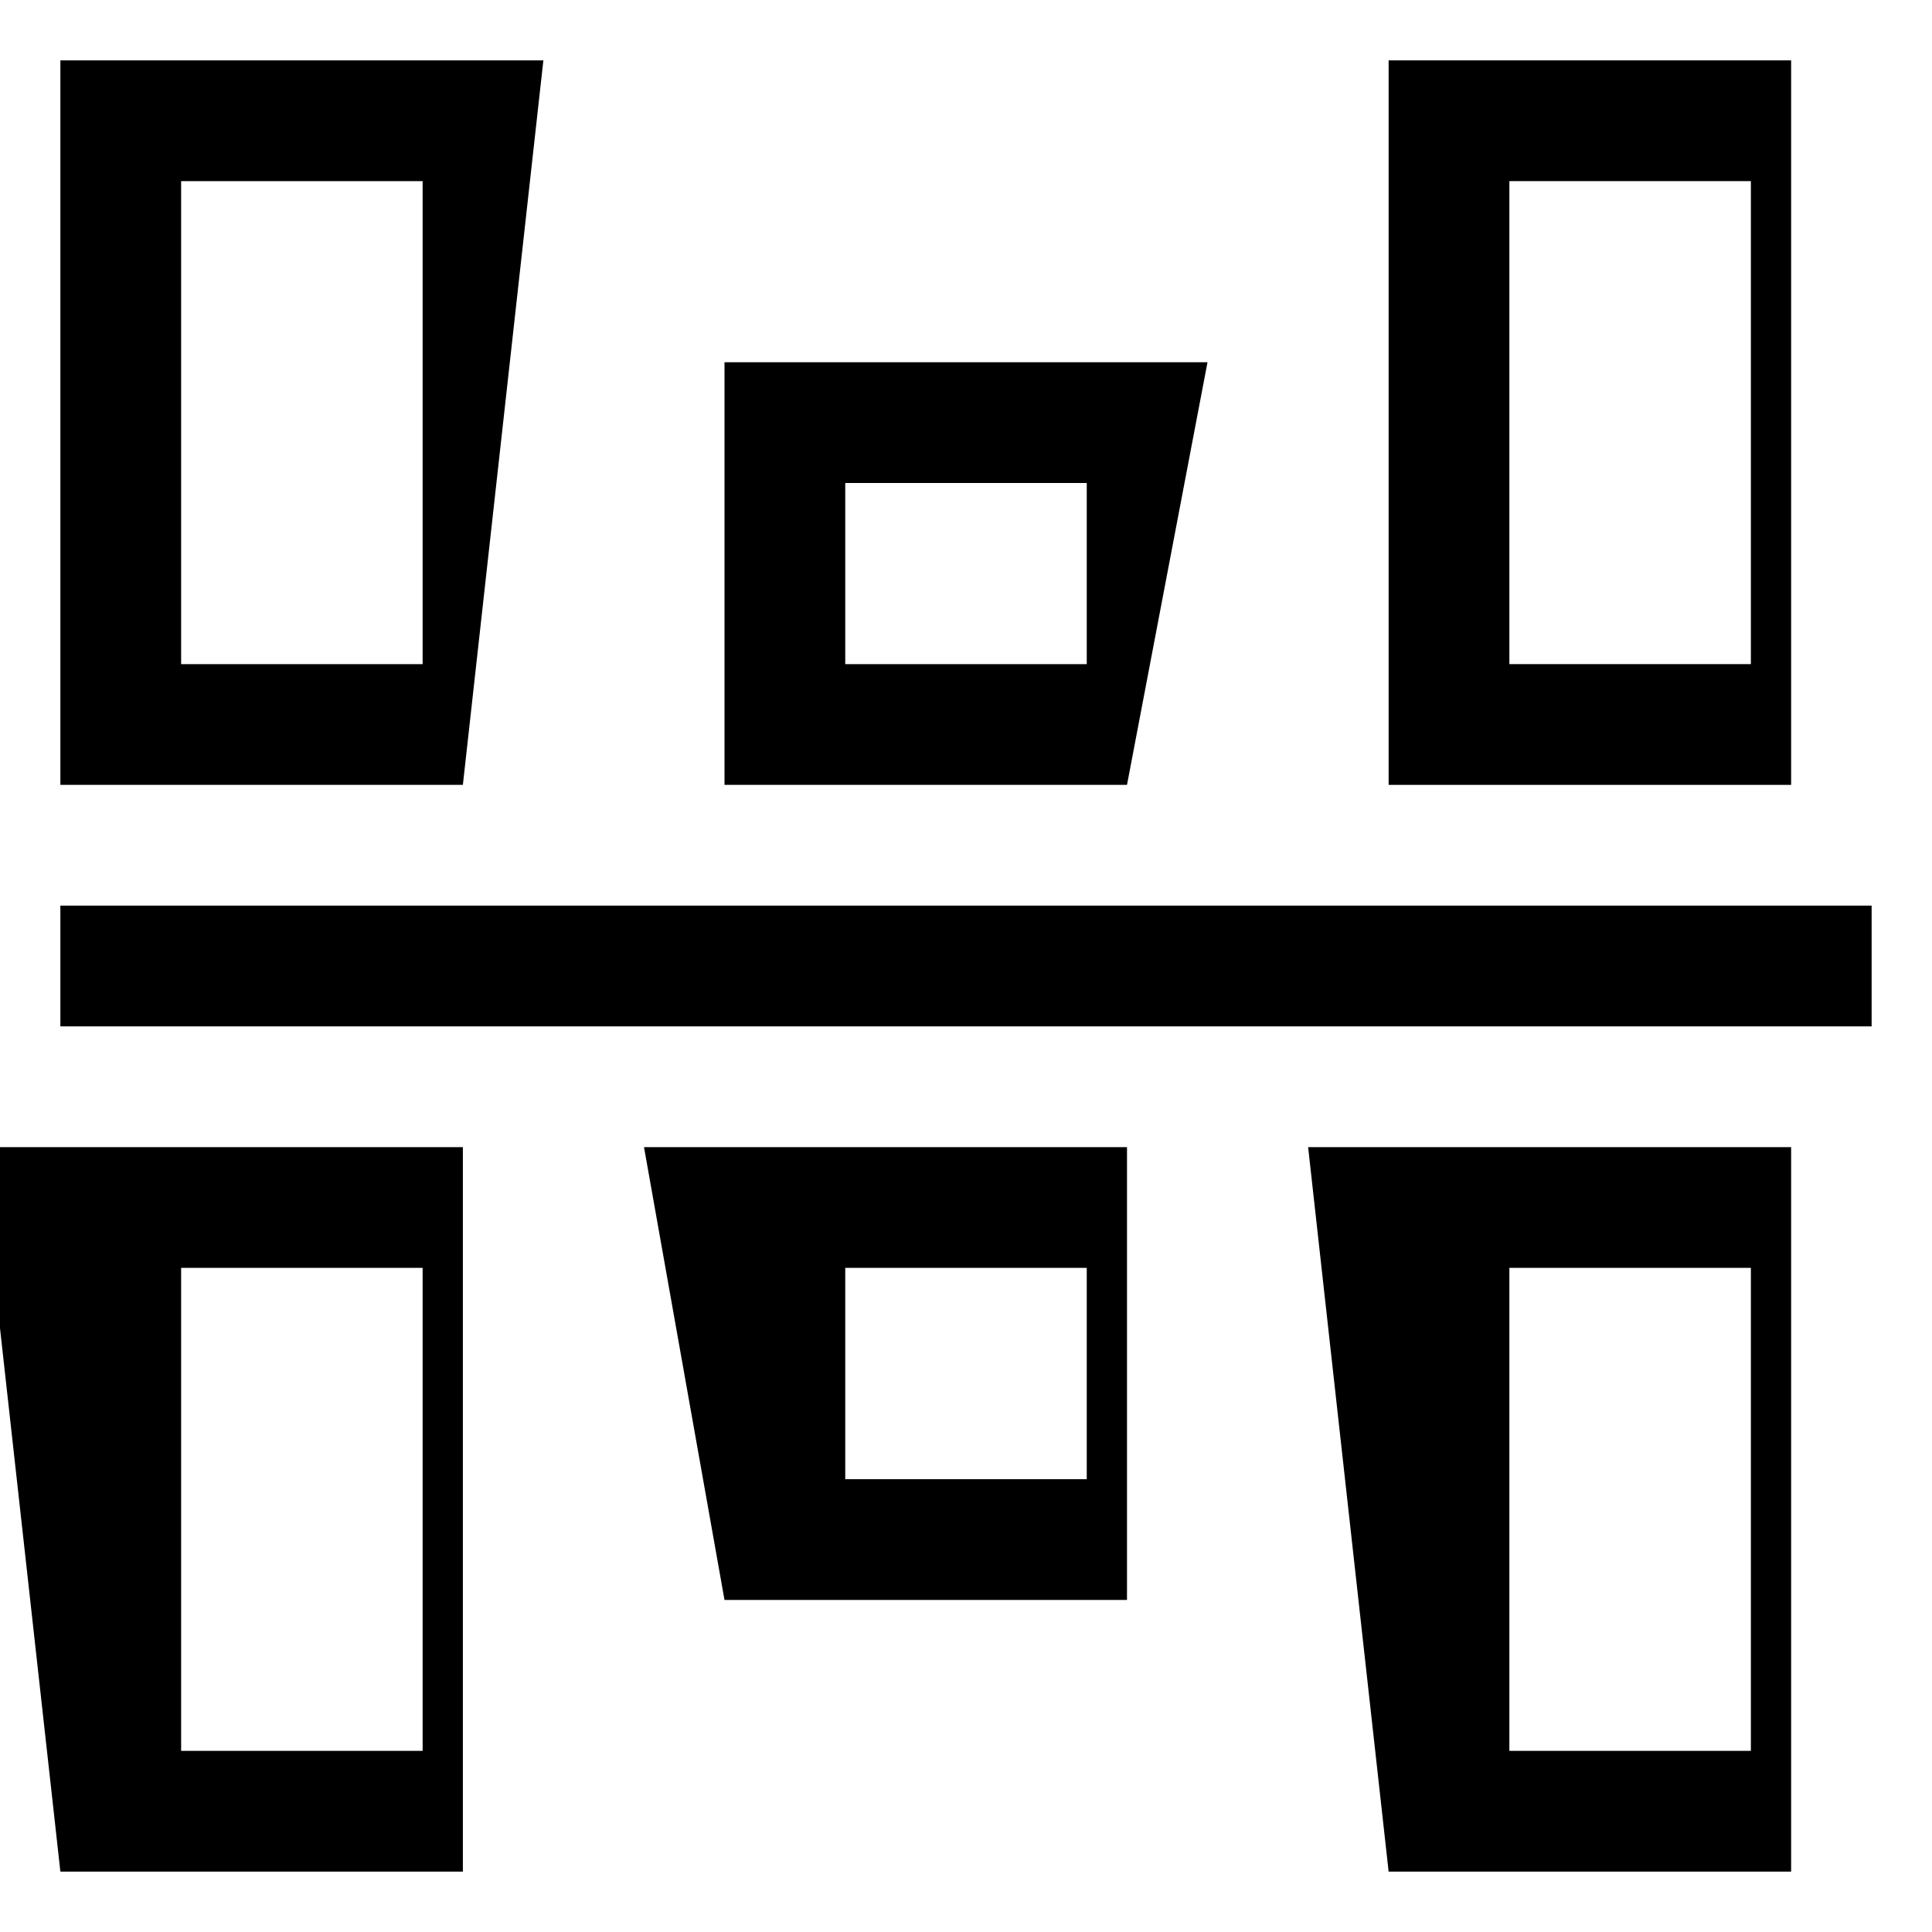<!-- Generated by IcoMoon.io -->
<svg version="1.1" xmlns="http://www.w3.org/2000/svg" width="24" height="24" viewBox="0 0 24 24">
<title>vertical-align-center1</title>
<path d="M17.25 23.25h5v-9h-6zM18.75 15.75h3v6h-3z"></path>
<path d="M9 19.875h5v-5.625h-6zM10.5 15.75h3v2.625h-3z"></path>
<path d="M0.75 23.25h5v-9h-6zM2.25 15.75h3v6h-3z"></path>
<path d="M6.75 0.75h-6v9h5zM5.25 8.25h-3v-6h3z"></path>
<path d="M15 4.5h-6v5.25h5zM13.5 8.25h-3v-2.25h3z"></path>
<path d="M17.25 0.75v9h5v-9zM21.75 8.25h-3v-6h3z"></path>
<path d="M0.75 11.25h22.5v1.5h-22.5v-1.5z"></path>
</svg>

